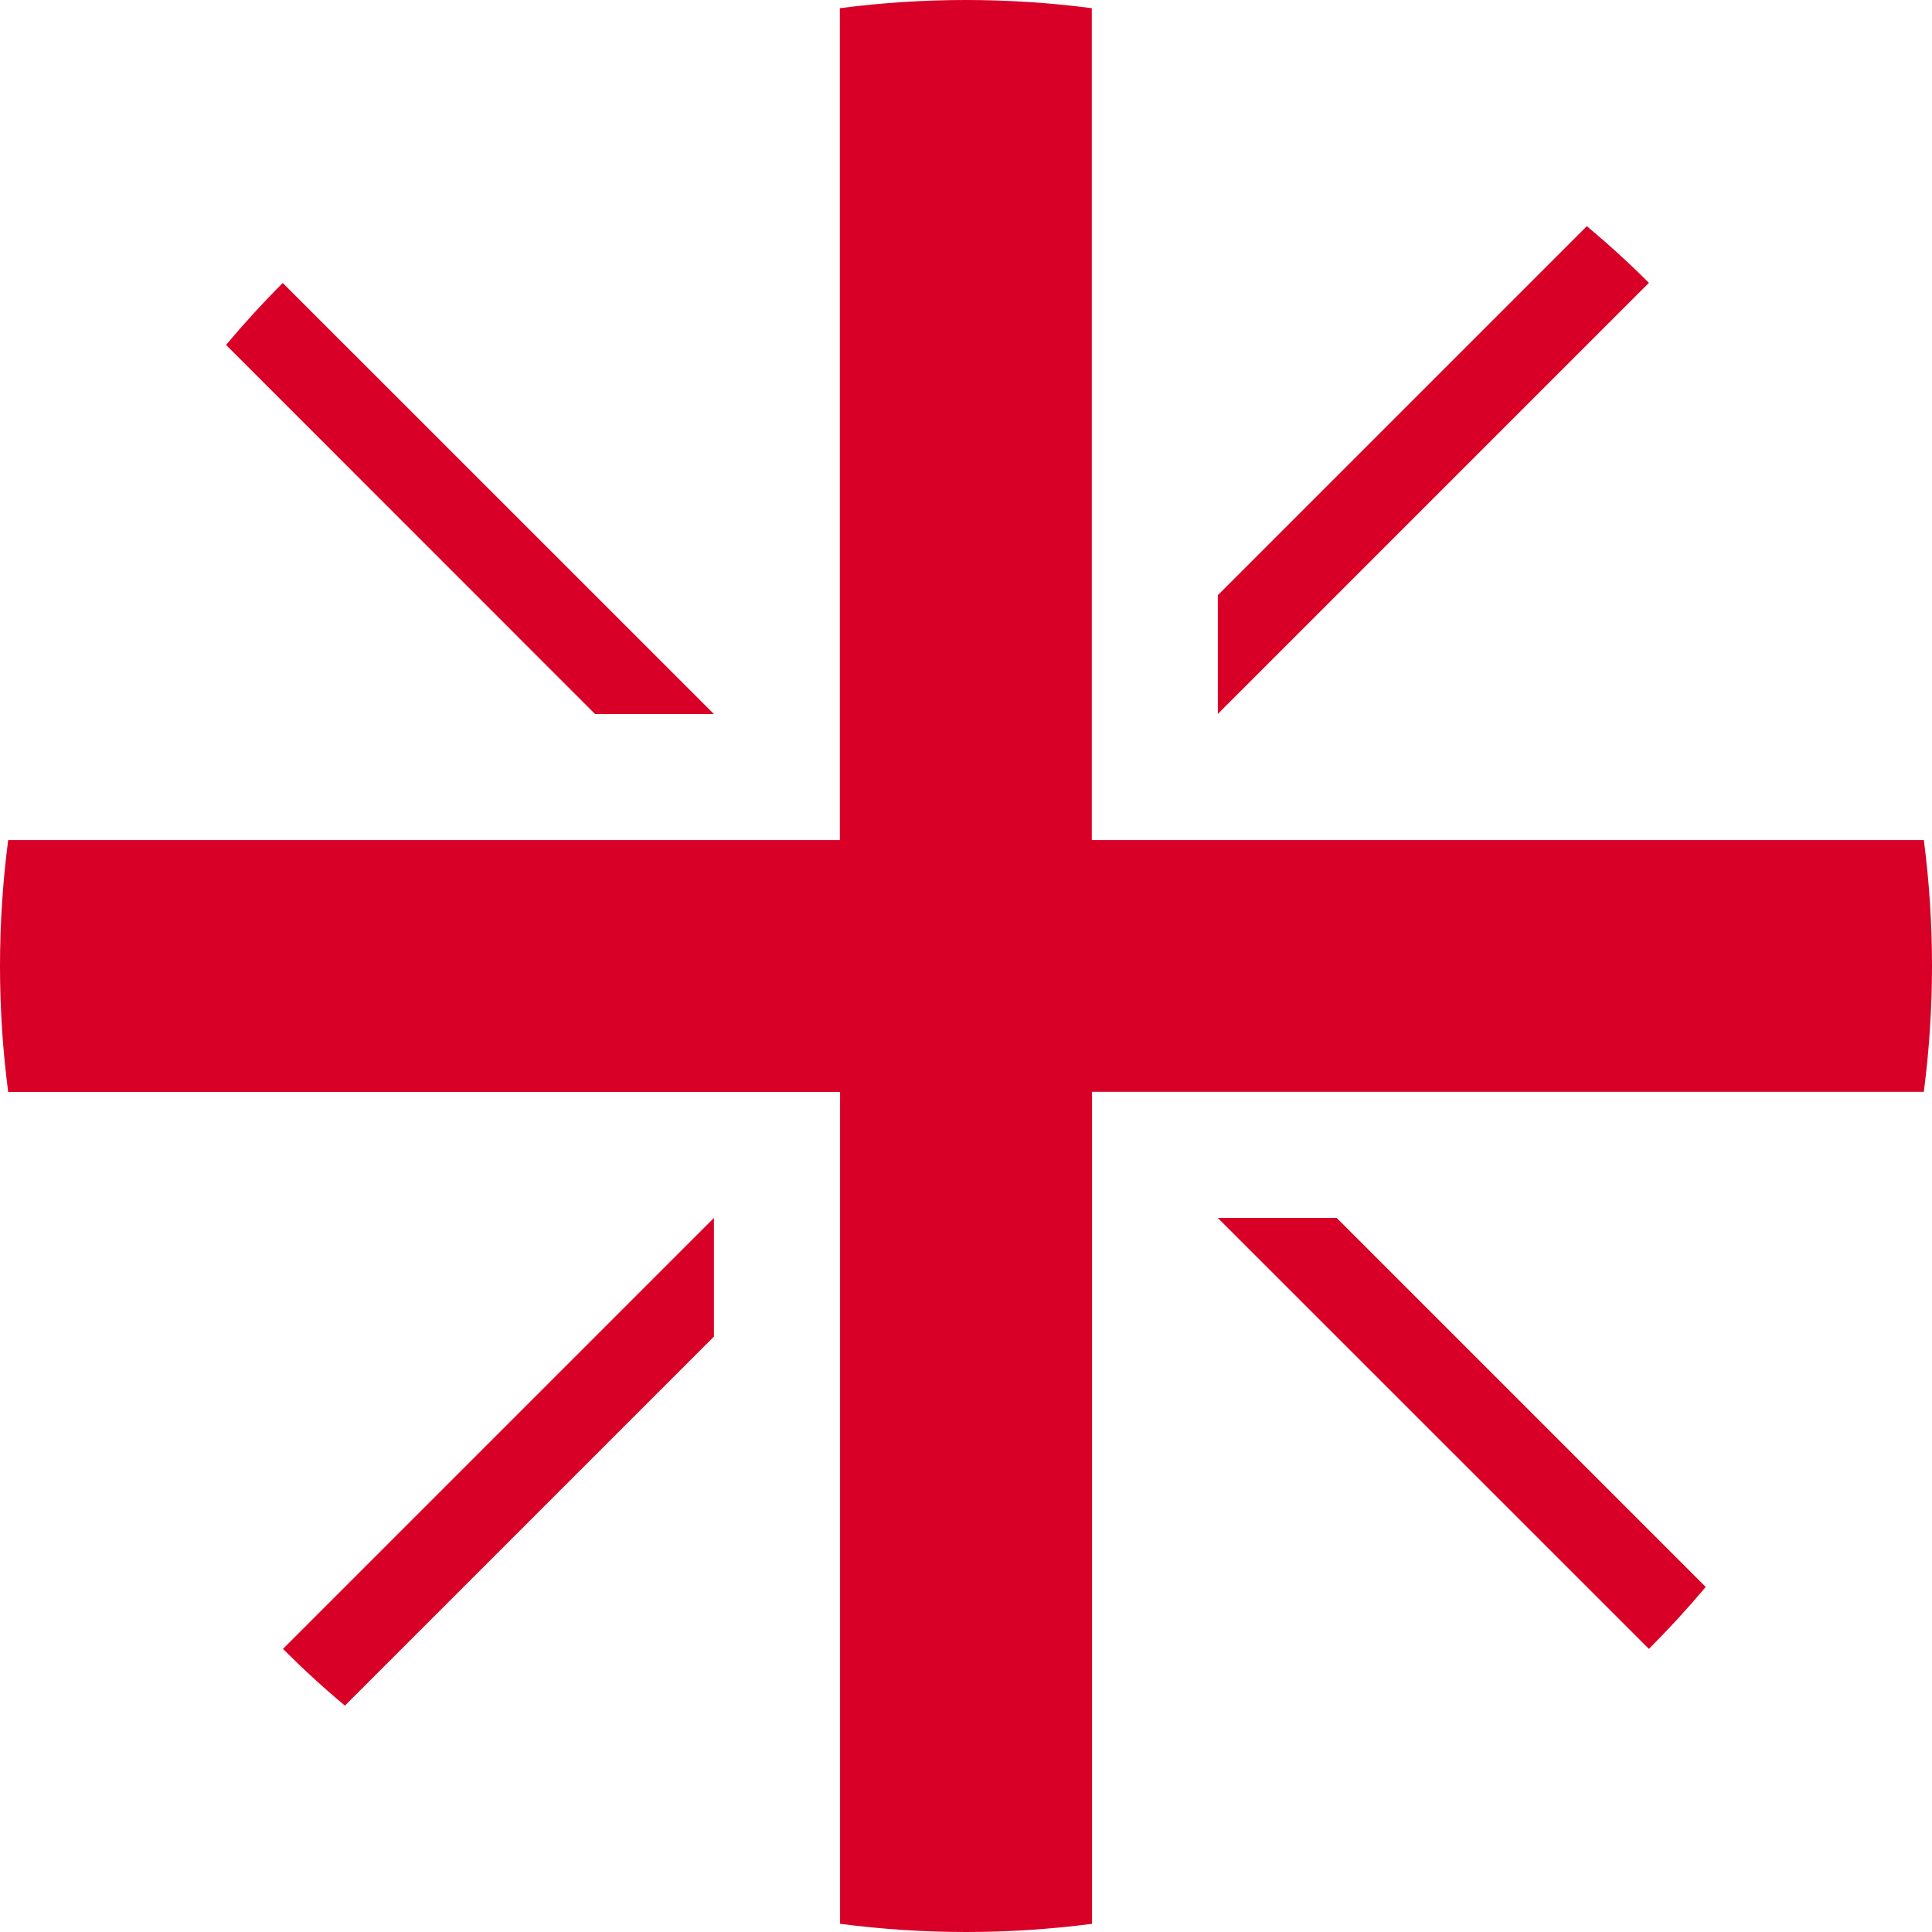 <svg width="17" height="17" viewBox="0 0 17 17" fill="none" xmlns="http://www.w3.org/2000/svg">
<path d="M16.926 7.392H9.607V0.072C8.871 -0.024 8.126 -0.024 7.39 0.072V7.392H0.072C-0.024 8.128 -0.024 8.873 0.072 9.609H7.392V16.928C8.128 17.024 8.873 17.024 9.609 16.928V9.607H16.928C17.024 8.871 17.024 8.126 16.928 7.39L16.926 7.392Z" fill="#D80027"/>
<path d="M10.716 10.717L14.509 14.509C14.683 14.335 14.849 14.154 15.009 13.964L11.762 10.717H10.718H10.716Z" fill="#D80027"/>
<path d="M6.282 10.717L2.49 14.509C2.664 14.683 2.845 14.85 3.035 15.008L6.282 11.761V10.717Z" fill="#D80027"/>
<path d="M6.282 6.283L2.488 2.49C2.314 2.664 2.148 2.846 1.989 3.035L5.236 6.283H6.28H6.282Z" fill="#D80027"/>
<path d="M10.716 6.282L14.509 2.489C14.335 2.315 14.153 2.149 13.963 1.99L10.716 5.237V6.282Z" fill="#D80027"/>
</svg>
